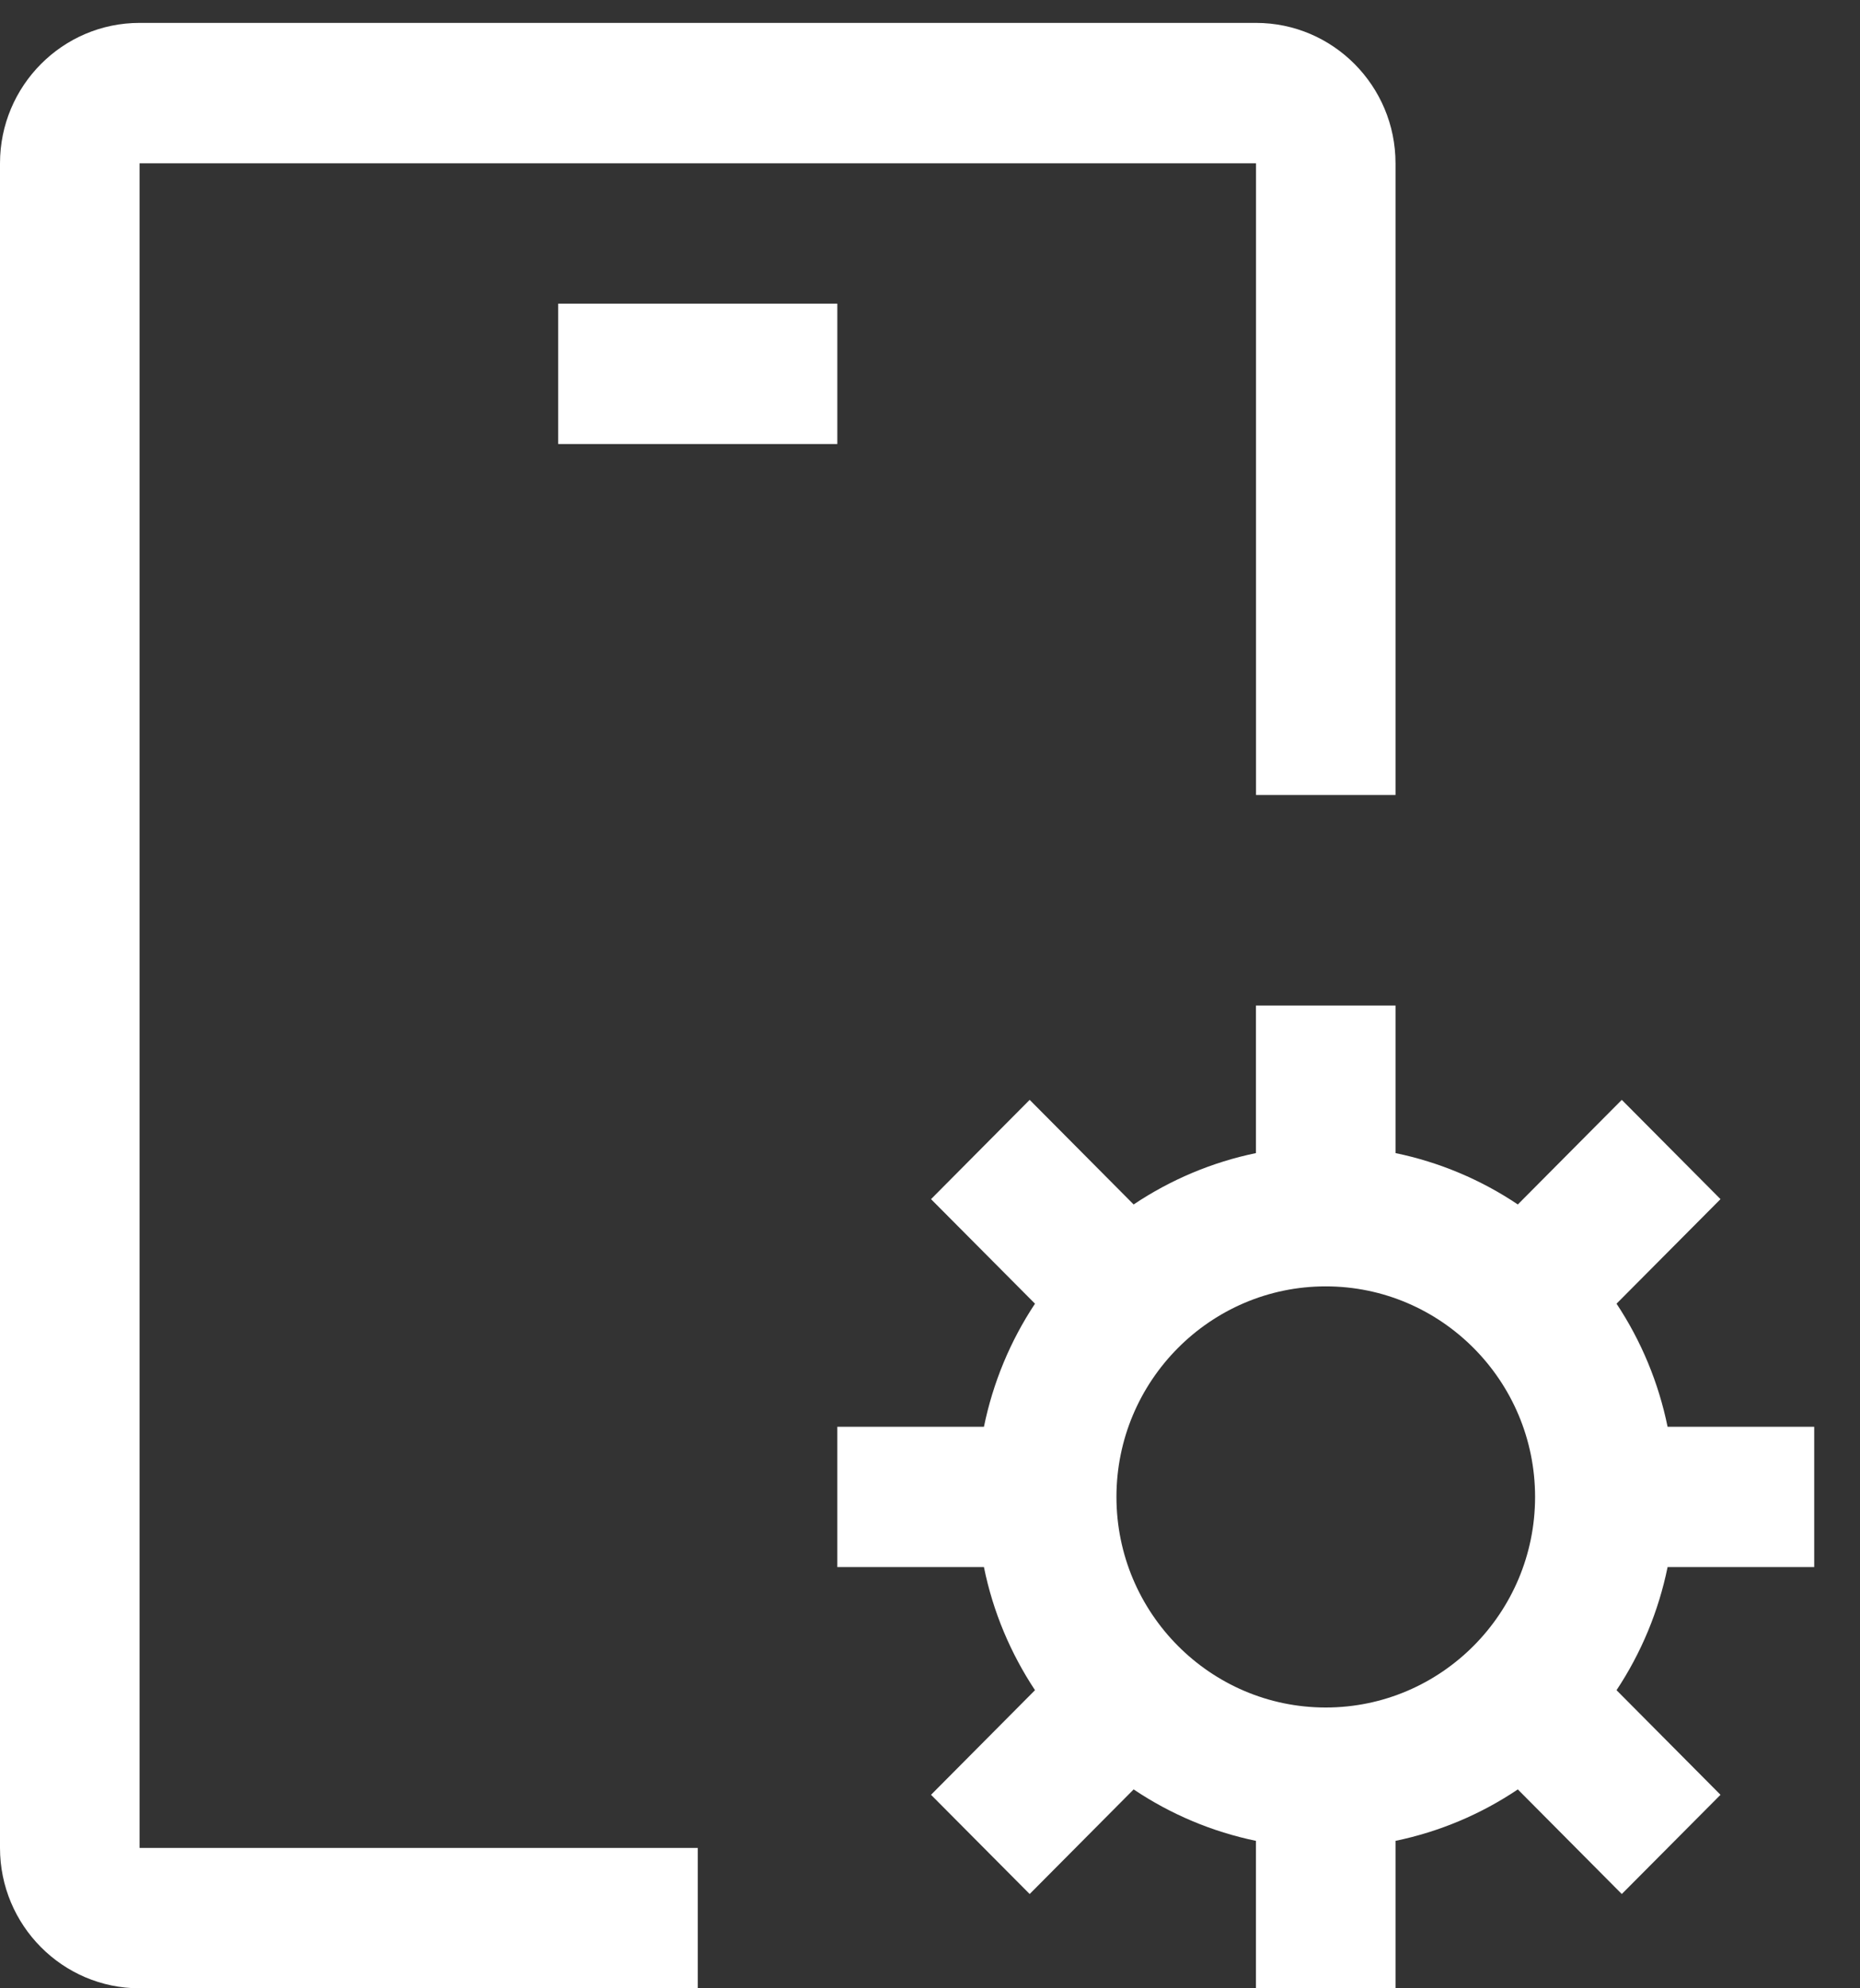 <svg width="29" height="31" viewBox="0 0 29 31" fill="none" xmlns="http://www.w3.org/2000/svg">
<rect x="0" y="0" width="29" height="31" fill="#333333" stroke="none"/>
<path d="M28.286 24.433V22.245H26C25.86 21.56 25.59 20.908 25.204 20.326L26.825 18.696L25.286 17.148L23.665 18.779C23.087 18.391 22.439 18.119 21.758 17.978V15.678H19.582V17.978C18.901 18.119 18.254 18.391 17.675 18.779L16.054 17.148L14.516 18.696L16.137 20.326C15.751 20.908 15.481 21.56 15.341 22.245H13.055V24.433H15.341C15.482 25.131 15.758 25.779 16.137 26.352L14.516 27.983L16.054 29.53L17.675 27.899C18.254 28.288 18.901 28.56 19.582 28.701V31H21.758V28.701C22.439 28.56 23.087 28.288 23.665 27.899L25.286 29.53L26.825 27.983L25.204 26.352C25.59 25.77 25.86 25.119 26 24.433H28.286ZM20.67 26.622C18.871 26.622 17.407 25.149 17.407 23.339C17.407 21.529 18.871 20.056 20.67 20.056C22.47 20.056 23.934 21.529 23.934 23.339C23.934 25.149 22.47 26.622 20.67 26.622ZM8.703 4.734H13.055V6.923H8.703V4.734Z" fill="white"/>
<path d="M2.176 28.811V2.546H19.583V12.395H21.758V2.546C21.758 1.339 20.783 0.357 19.583 0.357H2.176C0.976 0.357 0 1.339 0 2.546V28.811C0 30.018 0.976 31 2.176 31H10.879V28.811H2.176Z" fill="white"/>
</svg>
